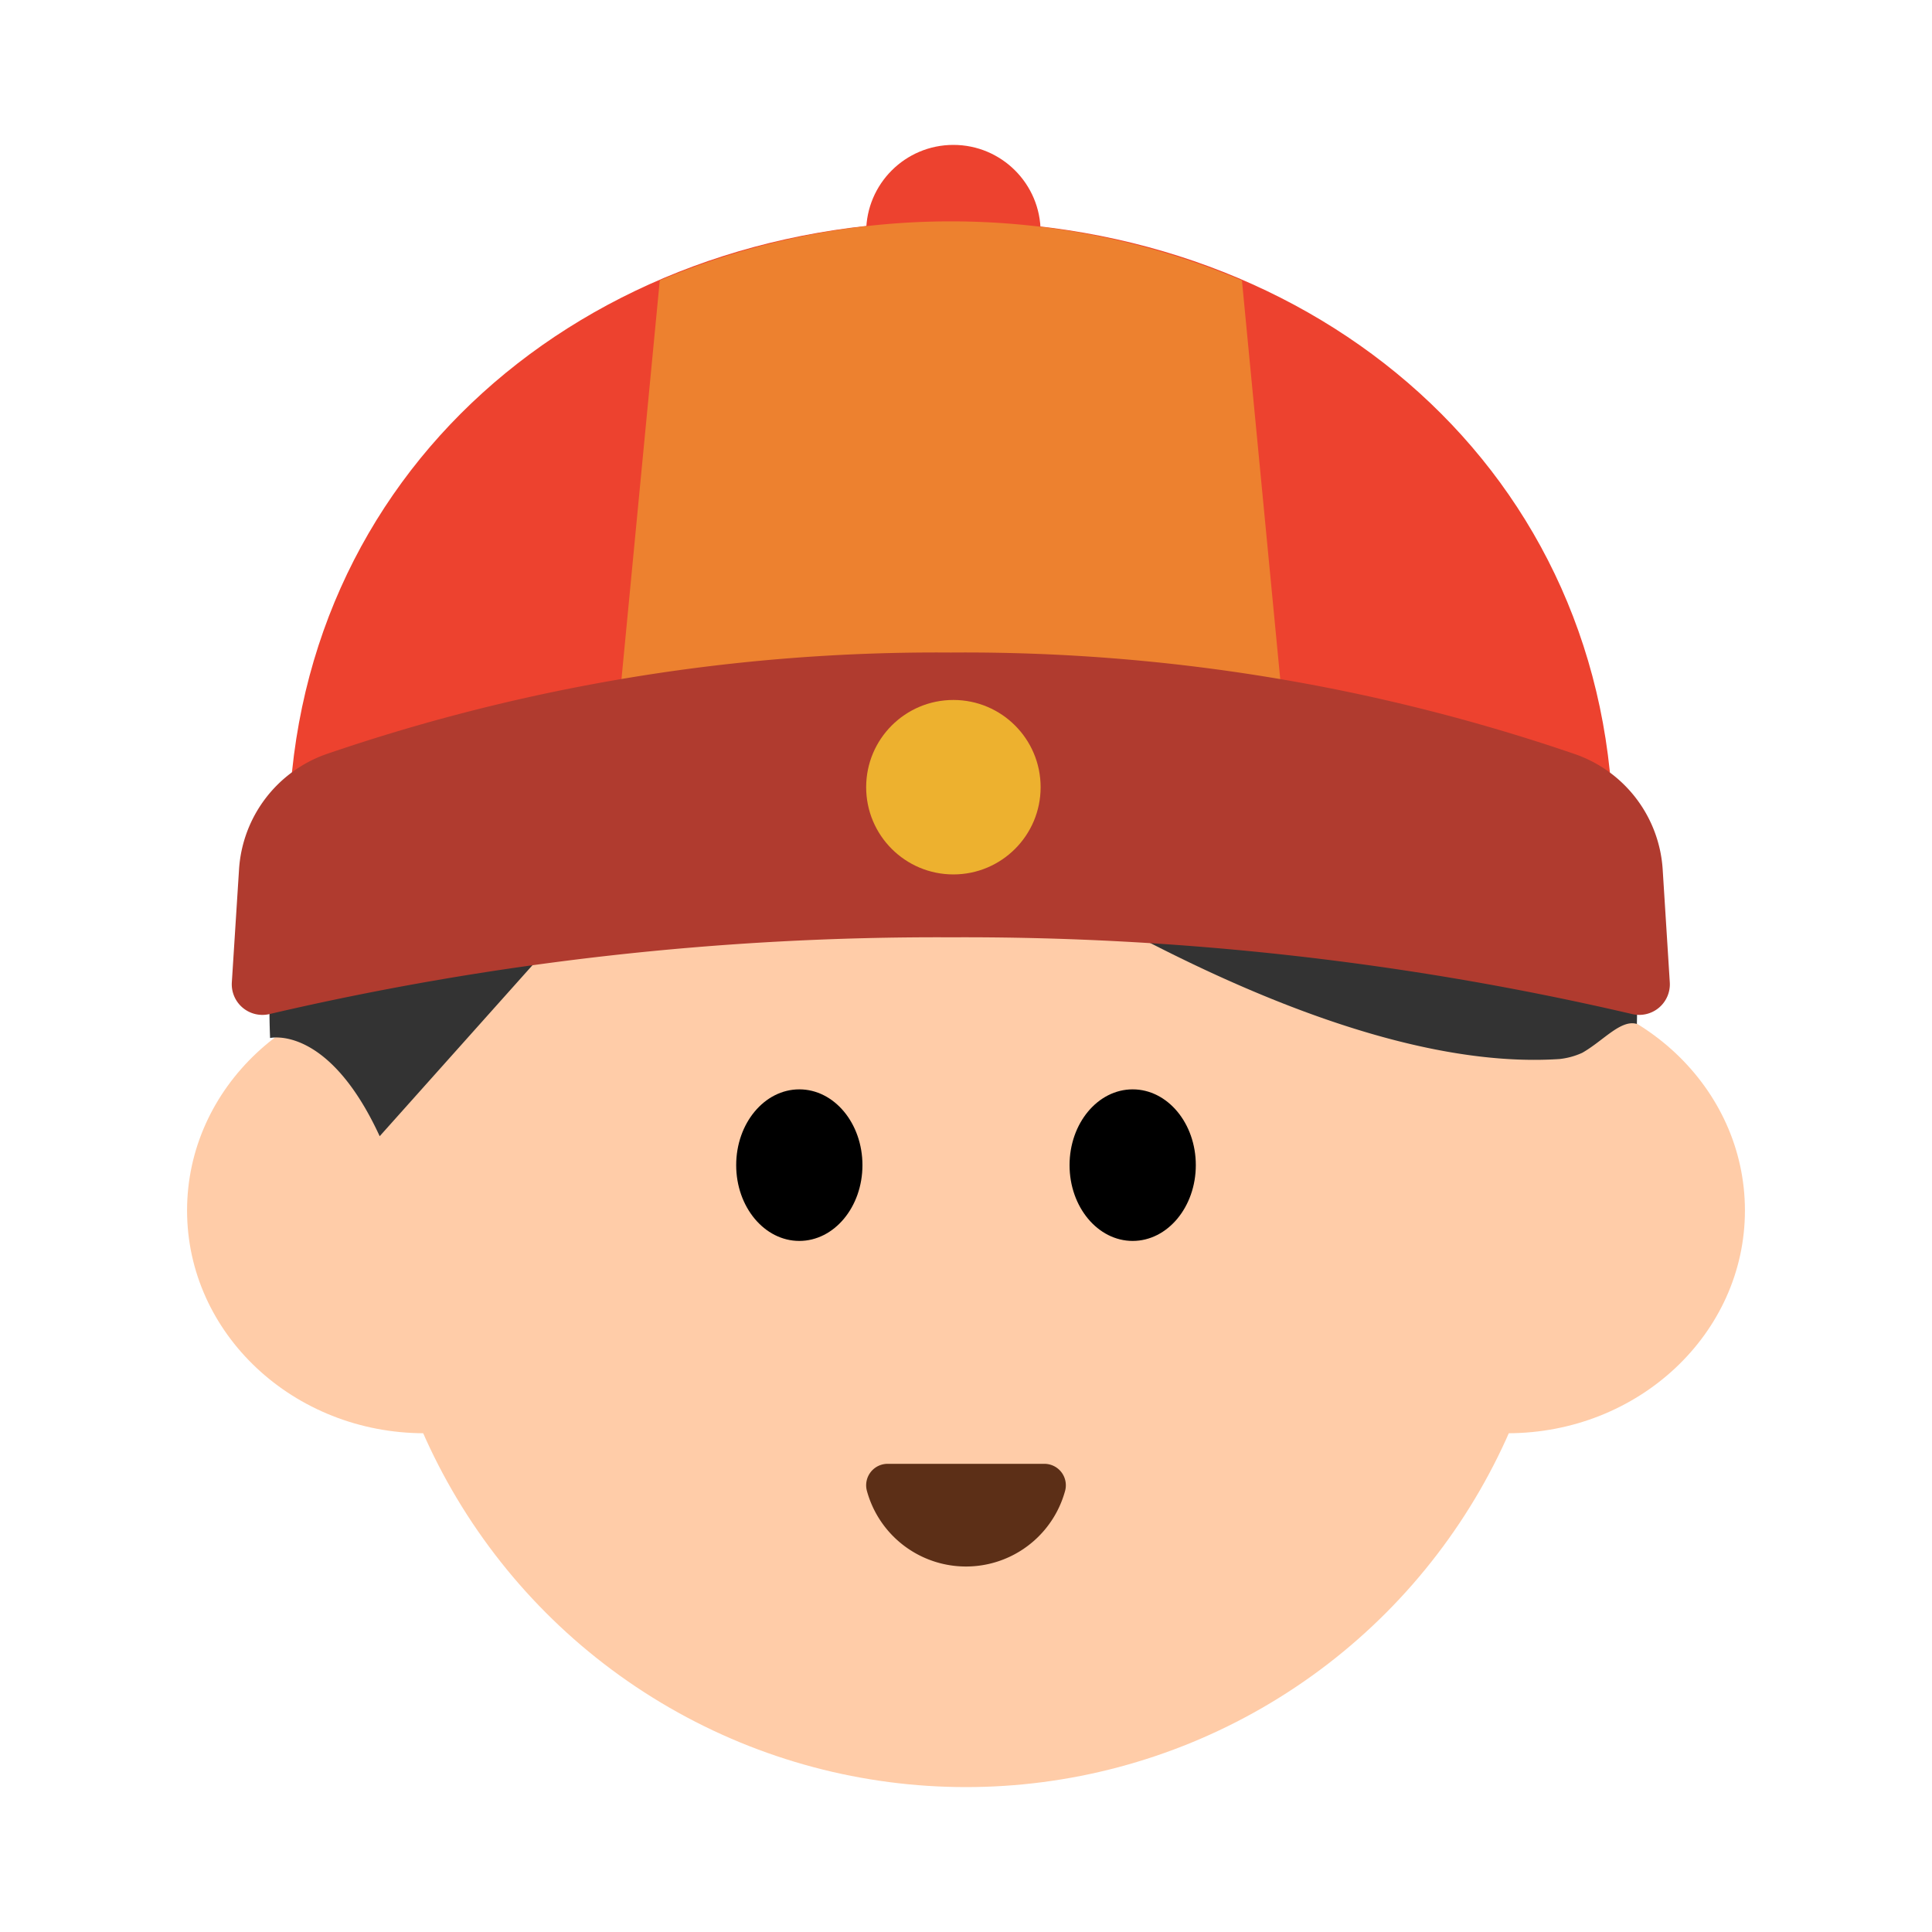 <svg id="Layer_1" data-name="Layer 1" xmlns="http://www.w3.org/2000/svg" viewBox="0 0 40 40"><defs><style>.cls-1{fill:#ed422f;}.cls-2{fill:#ffcca8;}.cls-3{fill:#333;}.cls-4{fill:#5c2f17;}.cls-5{fill:#ed812f;}.cls-6{fill:#b03b2f;}.cls-7{fill:#edb12f;}.cls-8{fill:none;}</style></defs><circle class="cls-1" cx="19.739" cy="4.806" r="1.806"/><circle class="cls-2" cx="20" cy="24.717" r="12.283"/><ellipse class="cls-2" cx="8.79" cy="25.062" rx="4.917" ry="4.612"/><ellipse class="cls-2" cx="31.21" cy="25.062" rx="4.917" ry="4.612"/><path class="cls-3" d="M33.89,21.2A14.158,14.158,0,0,0,5.644,19.5a14.476,14.476,0,0,0-.052,1.991s1.2-.286,2.269,2.033l8.1-9.066s9.836,7.9,16.328,7.468a1.512,1.512,0,0,0,.47-.129C33.194,21.55,33.558,21.1,33.89,21.2Z"/><ellipse cx="16.549" cy="24.123" rx="1.307" ry="1.569"/><ellipse cx="23.451" cy="24.123" rx="1.307" ry="1.569"/><path class="cls-4" d="M21.626,30.307a.444.444,0,0,1,.424.566,2.127,2.127,0,0,1-4.1,0,.444.444,0,0,1,.424-.566Z"/><path class="cls-1" d="M33.4,17.361c0-7.573-6.139-12.778-13.711-12.778S5.976,9.788,5.976,17.361Z"/><path class="cls-5" d="M25.713,5.806a15.46,15.46,0,0,0-12.053,0L12.55,17.361H26.823Z"/><path class="cls-6" d="M19.687,19.406a60.911,60.911,0,0,1,14.1,1.588.634.634,0,0,0,.784-.659L34.424,18a2.709,2.709,0,0,0-1.8-2.381A38.959,38.959,0,0,0,19.687,13.51,38.97,38.97,0,0,0,6.751,15.615,2.712,2.712,0,0,0,4.949,18L4.8,20.335a.634.634,0,0,0,.784.659A60.914,60.914,0,0,1,19.687,19.406Z"/><circle class="cls-7" cx="19.739" cy="16.298" r="1.806"/><rect class="cls-8" width="40" height="40"/></svg>
